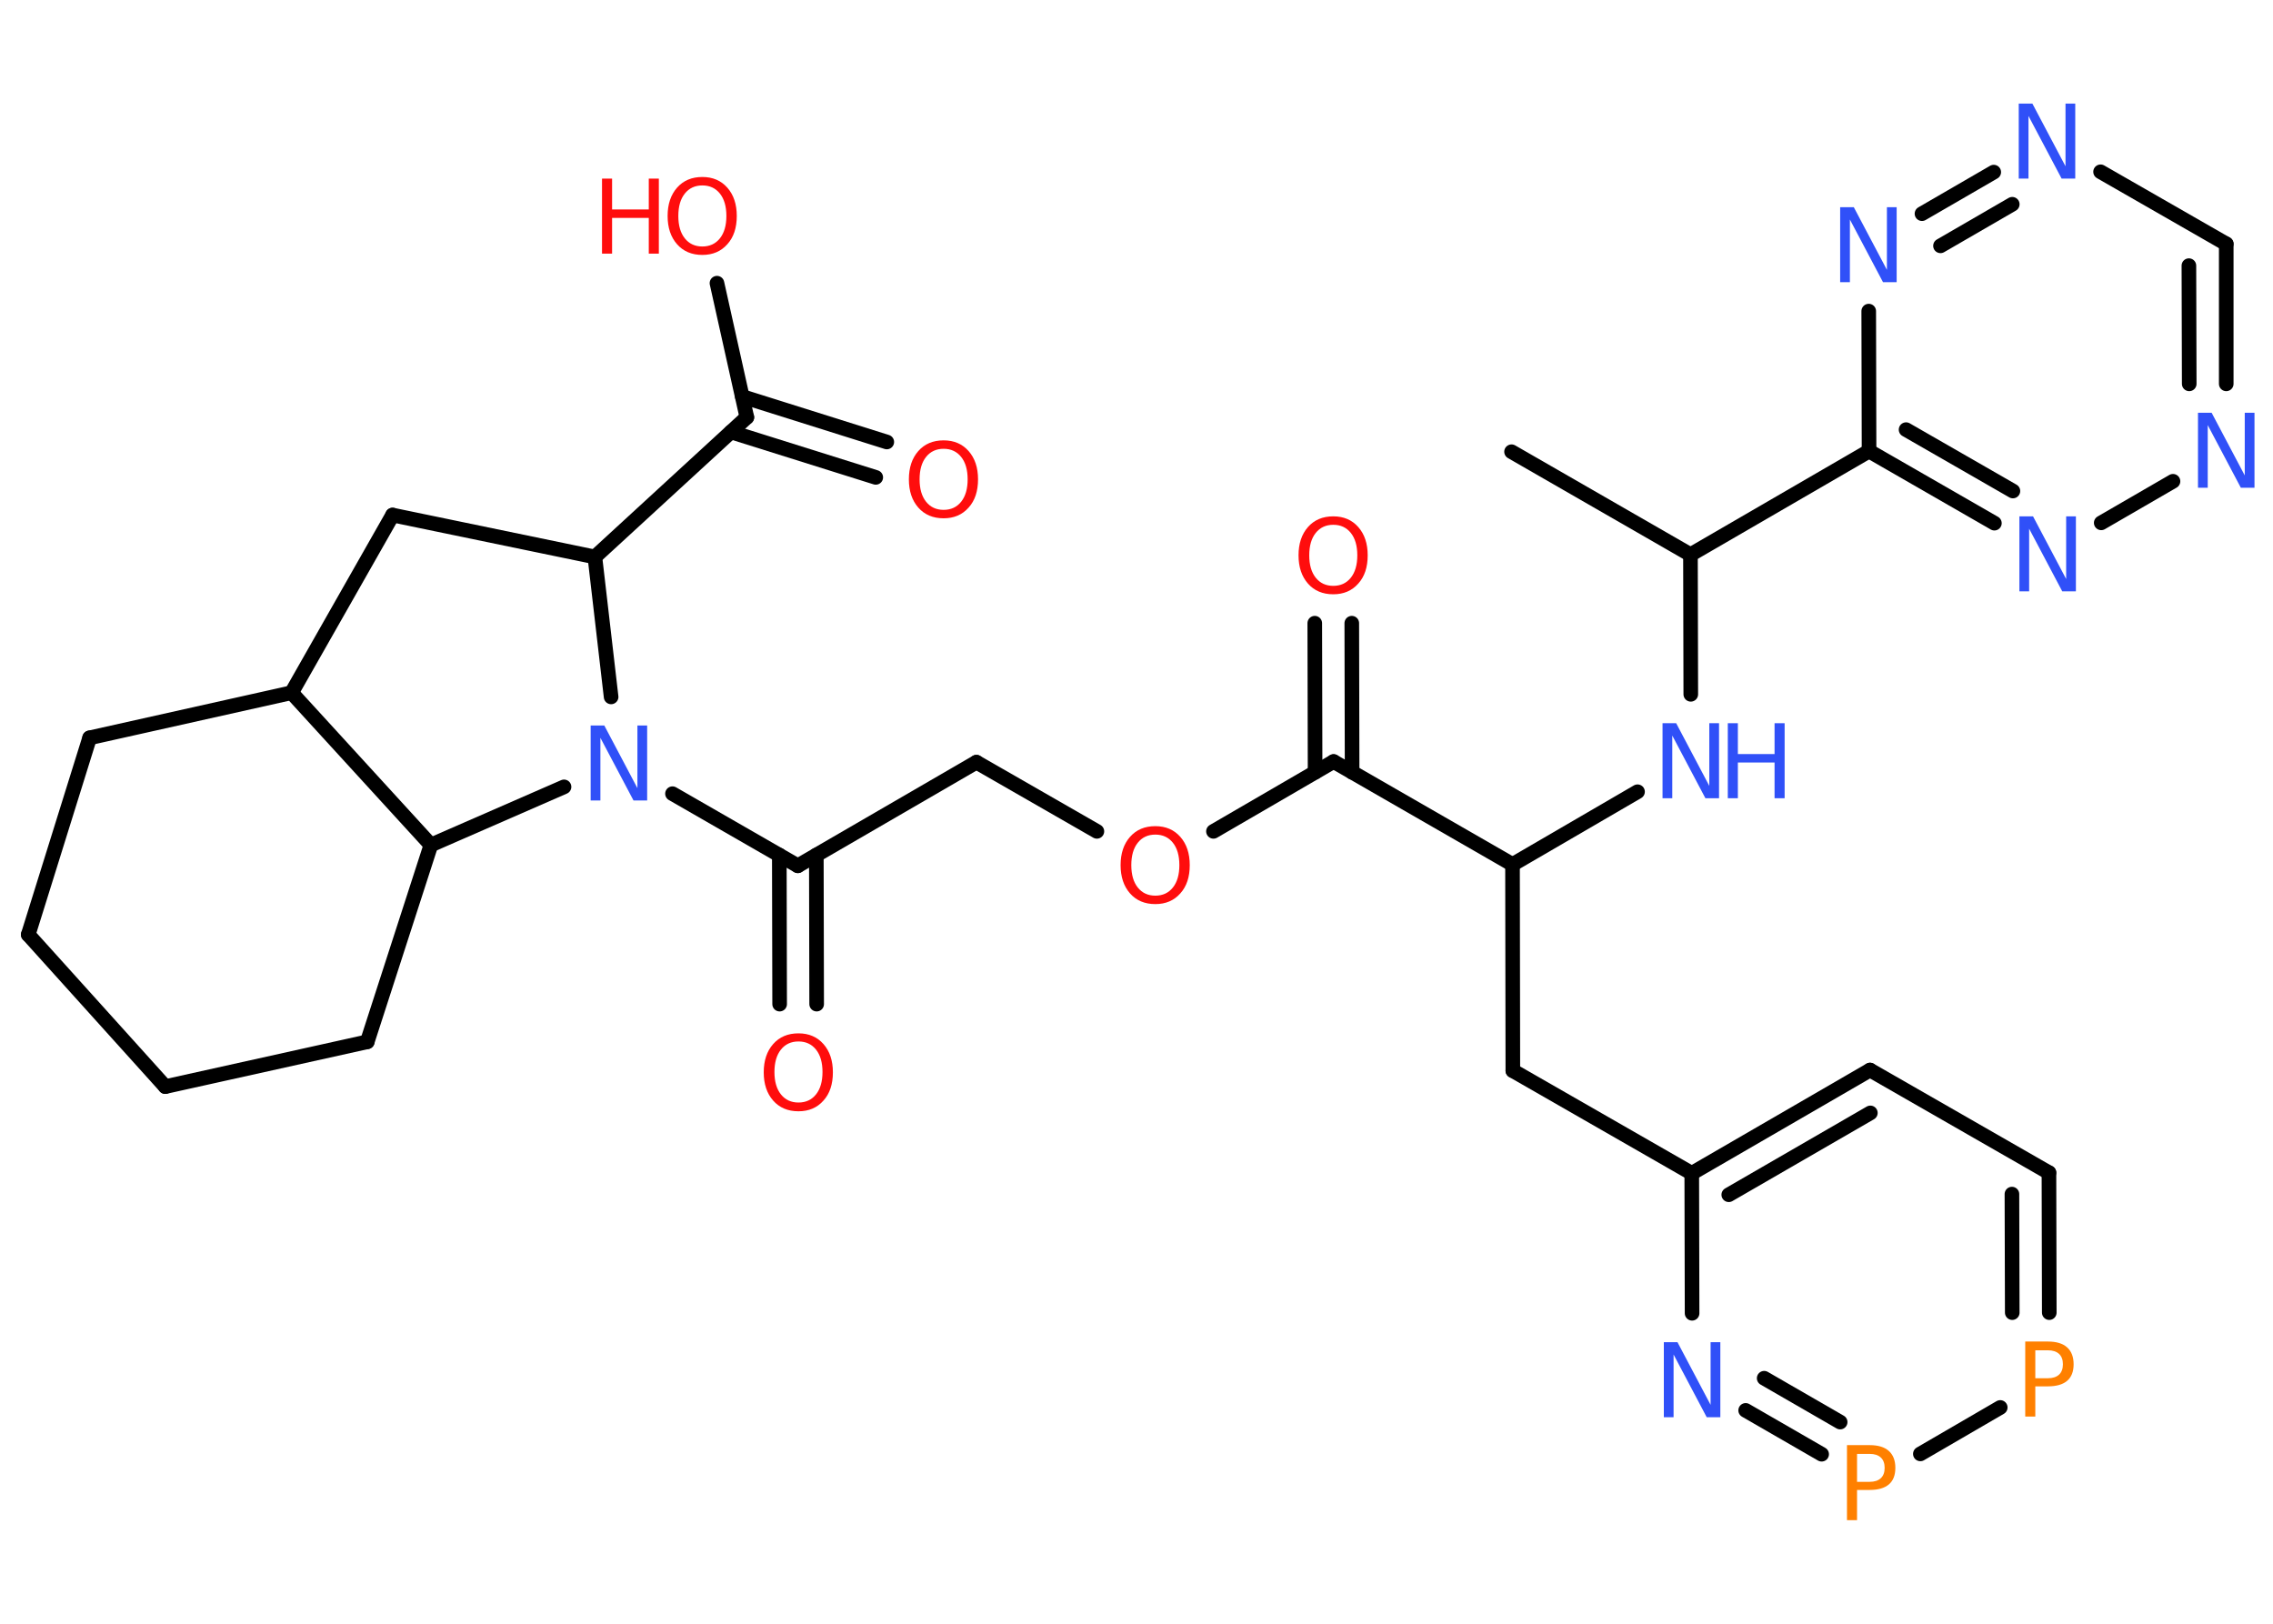 <?xml version='1.0' encoding='UTF-8'?>
<!DOCTYPE svg PUBLIC "-//W3C//DTD SVG 1.1//EN" "http://www.w3.org/Graphics/SVG/1.1/DTD/svg11.dtd">
<svg version='1.2' xmlns='http://www.w3.org/2000/svg' xmlns:xlink='http://www.w3.org/1999/xlink' width='70.0mm' height='50.0mm' viewBox='0 0 70.0 50.0'>
  <desc>Generated by the Chemistry Development Kit (http://github.com/cdk)</desc>
  <g stroke-linecap='round' stroke-linejoin='round' stroke='#000000' stroke-width='.45' fill='#3050F8'>
    <rect x='.0' y='.0' width='70.0' height='50.0' fill='#FFFFFF' stroke='none'/>
    <g id='mol1' class='mol'>
      <line id='mol1bnd1' class='bond' x1='46.55' y1='13.91' x2='52.06' y2='17.08'/>
      <line id='mol1bnd2' class='bond' x1='52.06' y1='17.08' x2='52.07' y2='21.38'/>
      <line id='mol1bnd3' class='bond' x1='50.43' y1='24.38' x2='46.58' y2='26.62'/>
      <line id='mol1bnd4' class='bond' x1='46.58' y1='26.62' x2='46.59' y2='32.97'/>
      <line id='mol1bnd5' class='bond' x1='46.59' y1='32.97' x2='52.1' y2='36.13'/>
      <g id='mol1bnd6' class='bond'>
        <line x1='57.59' y1='32.95' x2='52.1' y2='36.13'/>
        <line x1='57.6' y1='34.27' x2='53.24' y2='36.79'/>
      </g>
      <line id='mol1bnd7' class='bond' x1='57.59' y1='32.95' x2='63.1' y2='36.11'/>
      <g id='mol1bnd8' class='bond'>
        <line x1='63.11' y1='40.42' x2='63.1' y2='36.11'/>
        <line x1='61.97' y1='40.42' x2='61.96' y2='36.77'/>
      </g>
      <line id='mol1bnd9' class='bond' x1='61.6' y1='43.34' x2='59.14' y2='44.77'/>
      <g id='mol1bnd10' class='bond'>
        <line x1='53.76' y1='43.43' x2='56.1' y2='44.78'/>
        <line x1='54.33' y1='42.44' x2='56.67' y2='43.79'/>
      </g>
      <line id='mol1bnd11' class='bond' x1='52.1' y1='36.13' x2='52.11' y2='40.44'/>
      <line id='mol1bnd12' class='bond' x1='46.58' y1='26.62' x2='41.07' y2='23.45'/>
      <g id='mol1bnd13' class='bond'>
        <line x1='40.5' y1='23.78' x2='40.49' y2='19.19'/>
        <line x1='41.64' y1='23.78' x2='41.63' y2='19.19'/>
      </g>
      <line id='mol1bnd14' class='bond' x1='41.07' y1='23.45' x2='37.37' y2='25.6'/>
      <line id='mol1bnd15' class='bond' x1='33.78' y1='25.6' x2='30.07' y2='23.47'/>
      <line id='mol1bnd16' class='bond' x1='30.07' y1='23.47' x2='24.57' y2='26.66'/>
      <g id='mol1bnd17' class='bond'>
        <line x1='25.14' y1='26.33' x2='25.15' y2='30.92'/>
        <line x1='24.0' y1='26.33' x2='24.01' y2='30.92'/>
      </g>
      <line id='mol1bnd18' class='bond' x1='24.57' y1='26.66' x2='20.71' y2='24.44'/>
      <line id='mol1bnd19' class='bond' x1='18.82' y1='21.46' x2='18.32' y2='17.15'/>
      <line id='mol1bnd20' class='bond' x1='18.32' y1='17.15' x2='23.0' y2='12.85'/>
      <g id='mol1bnd21' class='bond'>
        <line x1='22.86' y1='12.21' x2='27.31' y2='13.61'/>
        <line x1='22.51' y1='13.3' x2='26.97' y2='14.7'/>
      </g>
      <line id='mol1bnd22' class='bond' x1='23.0' y1='12.85' x2='22.08' y2='8.72'/>
      <line id='mol1bnd23' class='bond' x1='18.32' y1='17.15' x2='12.09' y2='15.86'/>
      <line id='mol1bnd24' class='bond' x1='12.09' y1='15.86' x2='8.98' y2='21.33'/>
      <line id='mol1bnd25' class='bond' x1='8.98' y1='21.33' x2='2.76' y2='22.72'/>
      <line id='mol1bnd26' class='bond' x1='2.76' y1='22.72' x2='.87' y2='28.78'/>
      <line id='mol1bnd27' class='bond' x1='.87' y1='28.78' x2='5.09' y2='33.46'/>
      <line id='mol1bnd28' class='bond' x1='5.09' y1='33.46' x2='11.31' y2='32.08'/>
      <line id='mol1bnd29' class='bond' x1='11.31' y1='32.08' x2='13.27' y2='26.02'/>
      <line id='mol1bnd30' class='bond' x1='8.98' y1='21.33' x2='13.27' y2='26.02'/>
      <line id='mol1bnd31' class='bond' x1='17.37' y1='24.23' x2='13.27' y2='26.02'/>
      <line id='mol1bnd32' class='bond' x1='52.06' y1='17.08' x2='57.56' y2='13.89'/>
      <g id='mol1bnd33' class='bond'>
        <line x1='57.56' y1='13.89' x2='61.42' y2='16.11'/>
        <line x1='58.7' y1='13.23' x2='61.99' y2='15.12'/>
      </g>
      <line id='mol1bnd34' class='bond' x1='64.71' y1='16.1' x2='66.92' y2='14.82'/>
      <g id='mol1bnd35' class='bond'>
        <line x1='68.56' y1='11.82' x2='68.56' y2='7.51'/>
        <line x1='67.42' y1='11.82' x2='67.41' y2='8.18'/>
      </g>
      <line id='mol1bnd36' class='bond' x1='68.56' y1='7.51' x2='64.69' y2='5.29'/>
      <g id='mol1bnd37' class='bond'>
        <line x1='61.4' y1='5.3' x2='59.19' y2='6.58'/>
        <line x1='61.97' y1='6.29' x2='59.76' y2='7.57'/>
      </g>
      <line id='mol1bnd38' class='bond' x1='57.56' y1='13.89' x2='57.55' y2='9.58'/>
      <g id='mol1atm3' class='atom'>
        <path d='M51.2 22.27h.42l1.02 1.93v-1.93h.3v2.31h-.42l-1.02 -1.93v1.93h-.3v-2.31z' stroke='none'/>
        <path d='M53.21 22.27h.31v.95h1.13v-.95h.31v2.31h-.31v-1.1h-1.13v1.1h-.31v-2.31z' stroke='none'/>
      </g>
      <path id='mol1atm9' class='atom' d='M62.68 41.57v.87h.39q.22 .0 .34 -.11q.12 -.11 .12 -.32q.0 -.21 -.12 -.32q-.12 -.11 -.34 -.11h-.39zM62.37 41.31h.7q.39 .0 .59 .18q.2 .18 .2 .52q.0 .34 -.2 .51q-.2 .17 -.59 .17h-.39v.93h-.31v-2.31z' stroke='none' fill='#FF8000'/>
      <path id='mol1atm10' class='atom' d='M57.19 44.76v.87h.39q.22 .0 .34 -.11q.12 -.11 .12 -.32q.0 -.21 -.12 -.32q-.12 -.11 -.34 -.11h-.39zM56.88 44.5h.7q.39 .0 .59 .18q.2 .18 .2 .52q.0 .34 -.2 .51q-.2 .17 -.59 .17h-.39v.93h-.31v-2.31z' stroke='none' fill='#FF8000'/>
      <path id='mol1atm11' class='atom' d='M51.24 41.33h.42l1.02 1.93v-1.93h.3v2.31h-.42l-1.02 -1.93v1.93h-.3v-2.31z' stroke='none'/>
      <path id='mol1atm13' class='atom' d='M41.06 16.16q-.34 .0 -.54 .25q-.2 .25 -.2 .69q.0 .44 .2 .69q.2 .25 .54 .25q.34 .0 .54 -.25q.2 -.25 .2 -.69q.0 -.44 -.2 -.69q-.2 -.25 -.54 -.25zM41.06 15.9q.48 .0 .77 .33q.29 .33 .29 .87q.0 .55 -.29 .87q-.29 .33 -.77 .33q-.49 .0 -.78 -.33q-.29 -.33 -.29 -.87q.0 -.54 .29 -.87q.29 -.33 .78 -.33z' stroke='none' fill='#FF0D0D'/>
      <path id='mol1atm14' class='atom' d='M35.58 25.7q-.34 .0 -.54 .25q-.2 .25 -.2 .69q.0 .44 .2 .69q.2 .25 .54 .25q.34 .0 .54 -.25q.2 -.25 .2 -.69q.0 -.44 -.2 -.69q-.2 -.25 -.54 -.25zM35.58 25.44q.48 .0 .77 .33q.29 .33 .29 .87q.0 .55 -.29 .87q-.29 .33 -.77 .33q-.49 .0 -.78 -.33q-.29 -.33 -.29 -.87q.0 -.54 .29 -.87q.29 -.33 .78 -.33z' stroke='none' fill='#FF0D0D'/>
      <path id='mol1atm17' class='atom' d='M24.59 32.07q-.34 .0 -.54 .25q-.2 .25 -.2 .69q.0 .44 .2 .69q.2 .25 .54 .25q.34 .0 .54 -.25q.2 -.25 .2 -.69q.0 -.44 -.2 -.69q-.2 -.25 -.54 -.25zM24.59 31.82q.48 .0 .77 .33q.29 .33 .29 .87q.0 .55 -.29 .87q-.29 .33 -.77 .33q-.49 .0 -.78 -.33q-.29 -.33 -.29 -.87q.0 -.54 .29 -.87q.29 -.33 .78 -.33z' stroke='none' fill='#FF0D0D'/>
      <path id='mol1atm18' class='atom' d='M18.19 22.34h.42l1.02 1.93v-1.93h.3v2.31h-.42l-1.02 -1.93v1.93h-.3v-2.31z' stroke='none'/>
      <path id='mol1atm21' class='atom' d='M29.06 13.82q-.34 .0 -.54 .25q-.2 .25 -.2 .69q.0 .44 .2 .69q.2 .25 .54 .25q.34 .0 .54 -.25q.2 -.25 .2 -.69q.0 -.44 -.2 -.69q-.2 -.25 -.54 -.25zM29.06 13.56q.48 .0 .77 .33q.29 .33 .29 .87q.0 .55 -.29 .87q-.29 .33 -.77 .33q-.49 .0 -.78 -.33q-.29 -.33 -.29 -.87q.0 -.54 .29 -.87q.29 -.33 .78 -.33z' stroke='none' fill='#FF0D0D'/>
      <g id='mol1atm22' class='atom'>
        <path d='M21.63 5.71q-.34 .0 -.54 .25q-.2 .25 -.2 .69q.0 .44 .2 .69q.2 .25 .54 .25q.34 .0 .54 -.25q.2 -.25 .2 -.69q.0 -.44 -.2 -.69q-.2 -.25 -.54 -.25zM21.63 5.45q.48 .0 .77 .33q.29 .33 .29 .87q.0 .55 -.29 .87q-.29 .33 -.77 .33q-.49 .0 -.78 -.33q-.29 -.33 -.29 -.87q.0 -.54 .29 -.87q.29 -.33 .78 -.33z' stroke='none' fill='#FF0D0D'/>
        <path d='M18.54 5.5h.31v.95h1.13v-.95h.31v2.31h-.31v-1.1h-1.13v1.1h-.31v-2.31z' stroke='none' fill='#FF0D0D'/>
      </g>
      <path id='mol1atm31' class='atom' d='M62.19 15.9h.42l1.02 1.93v-1.93h.3v2.31h-.42l-1.02 -1.93v1.93h-.3v-2.31z' stroke='none'/>
      <path id='mol1atm32' class='atom' d='M67.69 12.71h.42l1.02 1.93v-1.93h.3v2.31h-.42l-1.02 -1.93v1.93h-.3v-2.31z' stroke='none'/>
      <path id='mol1atm34' class='atom' d='M62.17 3.19h.42l1.02 1.93v-1.93h.3v2.31h-.42l-1.02 -1.93v1.93h-.3v-2.31z' stroke='none'/>
      <path id='mol1atm35' class='atom' d='M56.67 6.38h.42l1.02 1.93v-1.93h.3v2.31h-.42l-1.02 -1.93v1.93h-.3v-2.31z' stroke='none'/>
    </g>
  </g>
</svg>
